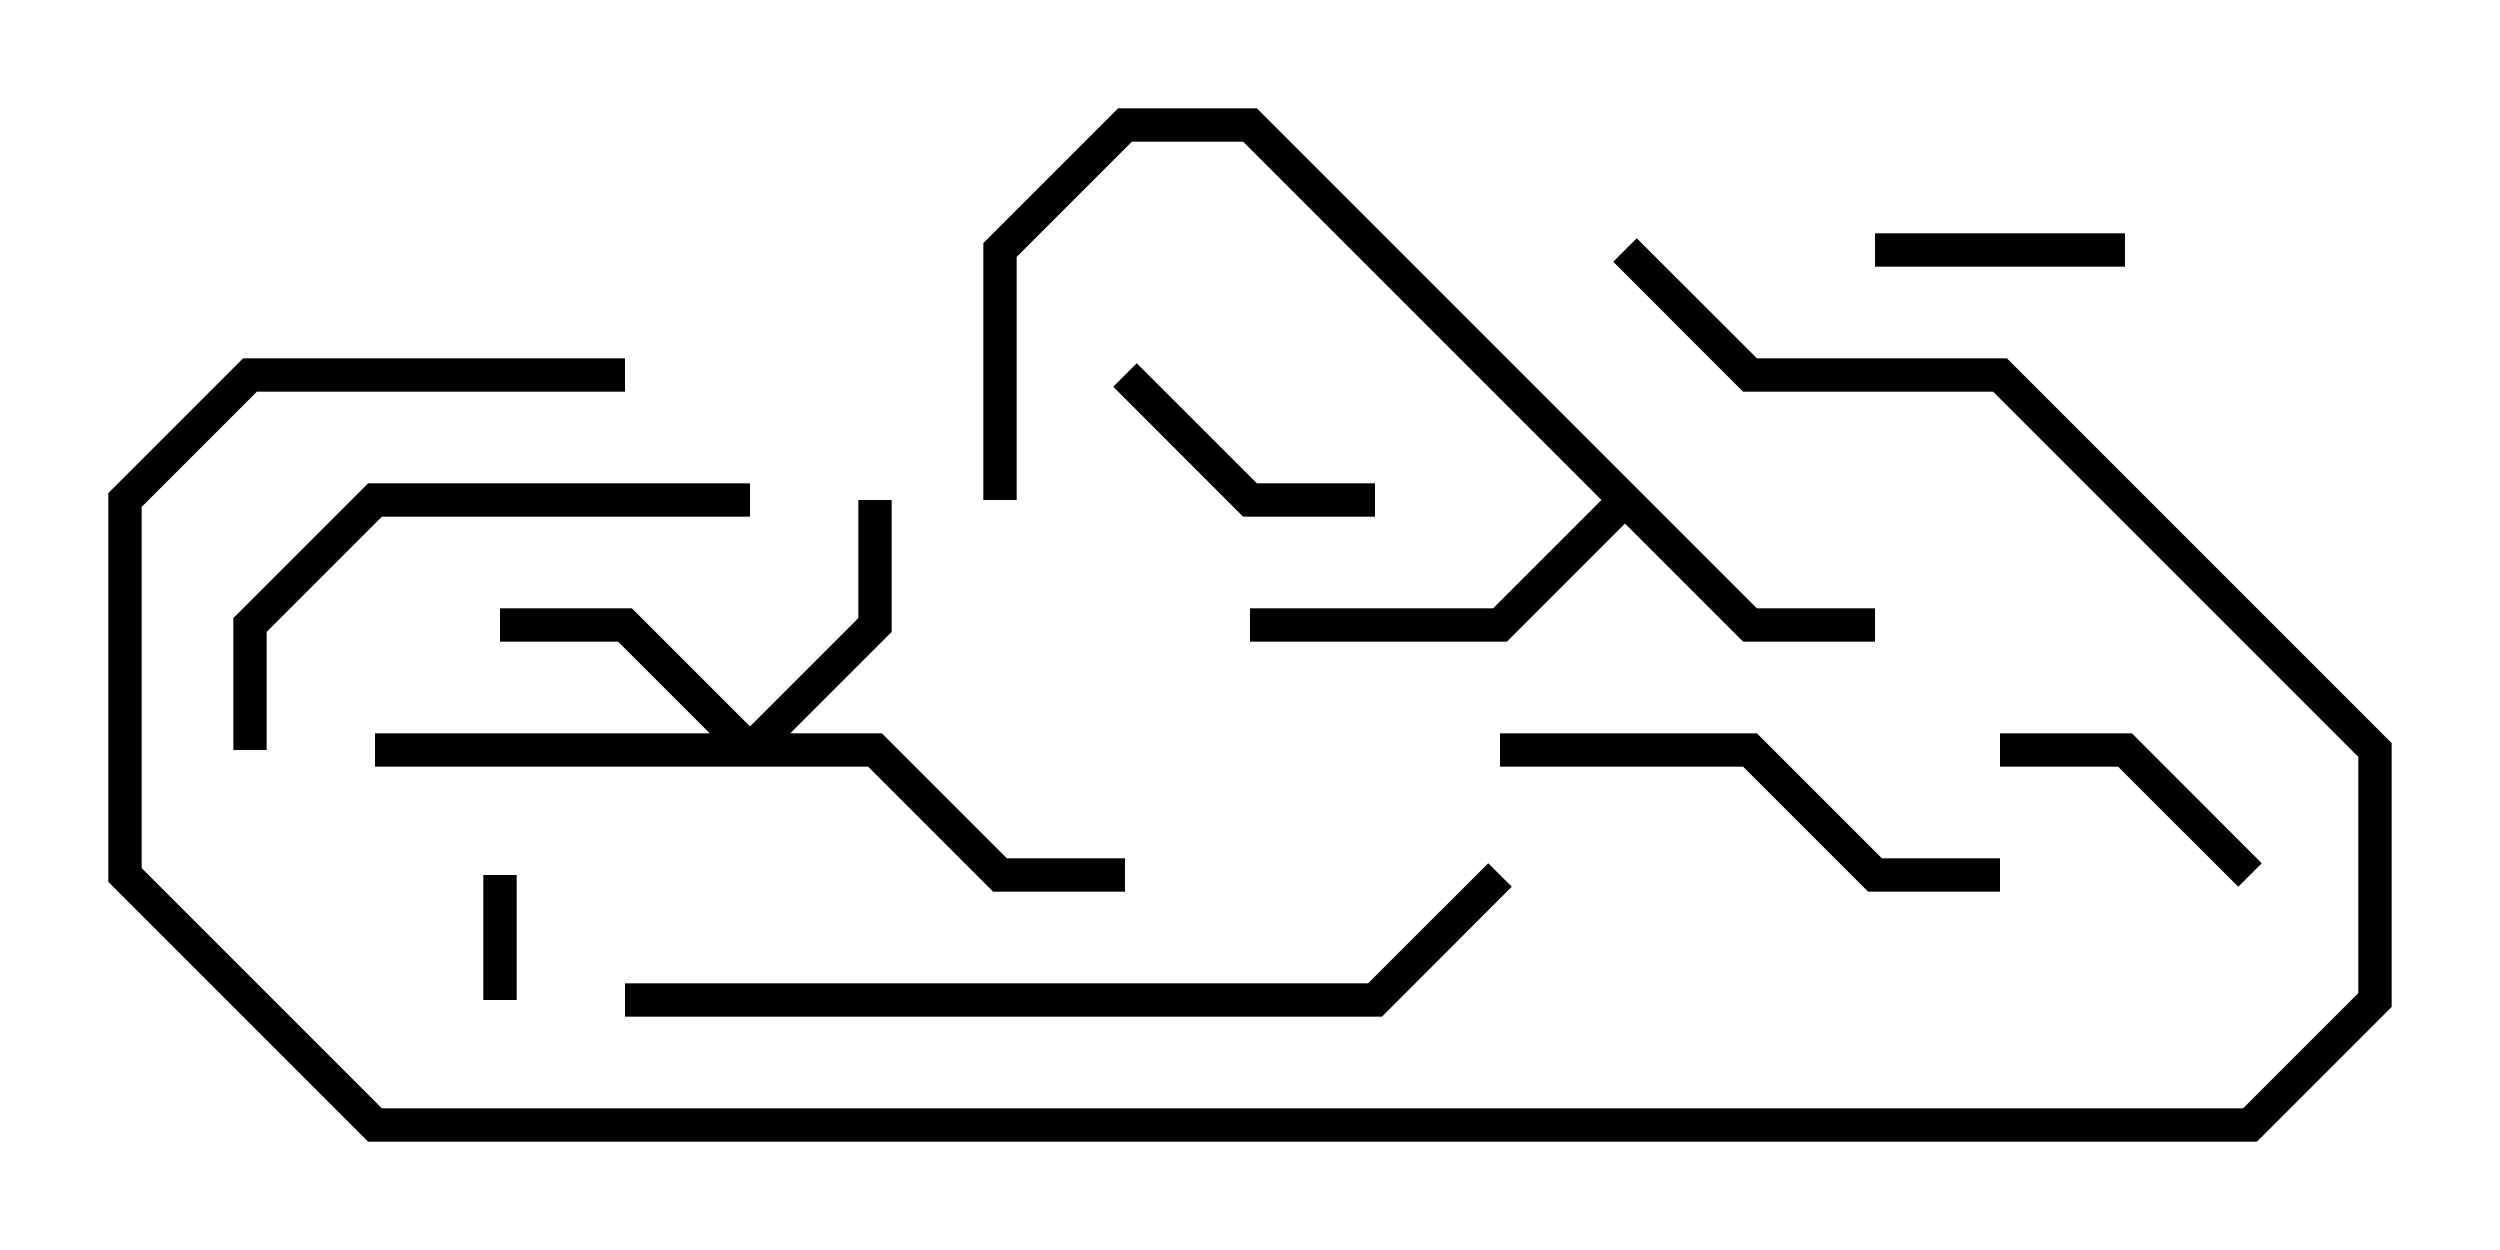 <svg version="1.1" width="30" height="15" xmlns="http://www.w3.org/2000/svg"><path d="M21.083,7.3L22.5,7.3L22.5,7.7L20.917,7.7L19.5,6.283L18.083,7.7L15,7.7L15,7.3L17.917,7.3L19.217,6L14.917,1.7L13.583,1.7L12.2,3.083L12.2,6L11.8,6L11.8,2.917L13.417,1.3L15.083,1.3z" stroke="none"/><path d="M9,8.717L10.3,7.417L10.3,6L10.7,6L10.7,7.583L9.483,8.8L10.583,8.8L12.083,10.3L13.5,10.3L13.5,10.7L11.917,10.7L10.417,9.2L4.5,9.2L4.5,8.8L8.517,8.8L7.417,7.7L6,7.7L6,7.3L7.583,7.3z" stroke="none"/><path d="M5.8,10.5L6.2,10.5L6.2,12L5.8,12z" stroke="none"/><path d="M22.5,3.2L22.5,2.8L25.5,2.8L25.5,3.2z" stroke="none"/><path d="M13.359,4.641L13.641,4.359L15.083,5.8L16.5,5.8L16.5,6.2L14.917,6.2z" stroke="none"/><path d="M24,9.2L24,8.8L25.583,8.8L27.141,10.359L26.859,10.641L25.417,9.2z" stroke="none"/><path d="M18,9.2L18,8.8L21.083,8.8L22.583,10.3L24,10.3L24,10.7L22.417,10.7L20.917,9.2z" stroke="none"/><path d="M3.2,9L2.8,9L2.8,7.417L4.417,5.8L9,5.8L9,6.2L4.583,6.2L3.2,7.583z" stroke="none"/><path d="M7.5,12.2L7.5,11.8L16.417,11.8L17.859,10.359L18.141,10.641L16.583,12.2z" stroke="none"/><path d="M19.359,3.141L19.641,2.859L21.083,4.3L24.083,4.3L28.7,8.917L28.7,12.083L27.083,13.7L4.417,13.7L1.3,10.583L1.3,5.917L2.917,4.3L7.5,4.3L7.5,4.7L3.083,4.7L1.7,6.083L1.7,10.417L4.583,13.3L26.917,13.3L28.3,11.917L28.3,9.083L23.917,4.7L20.917,4.7z" stroke="none"/></svg>
